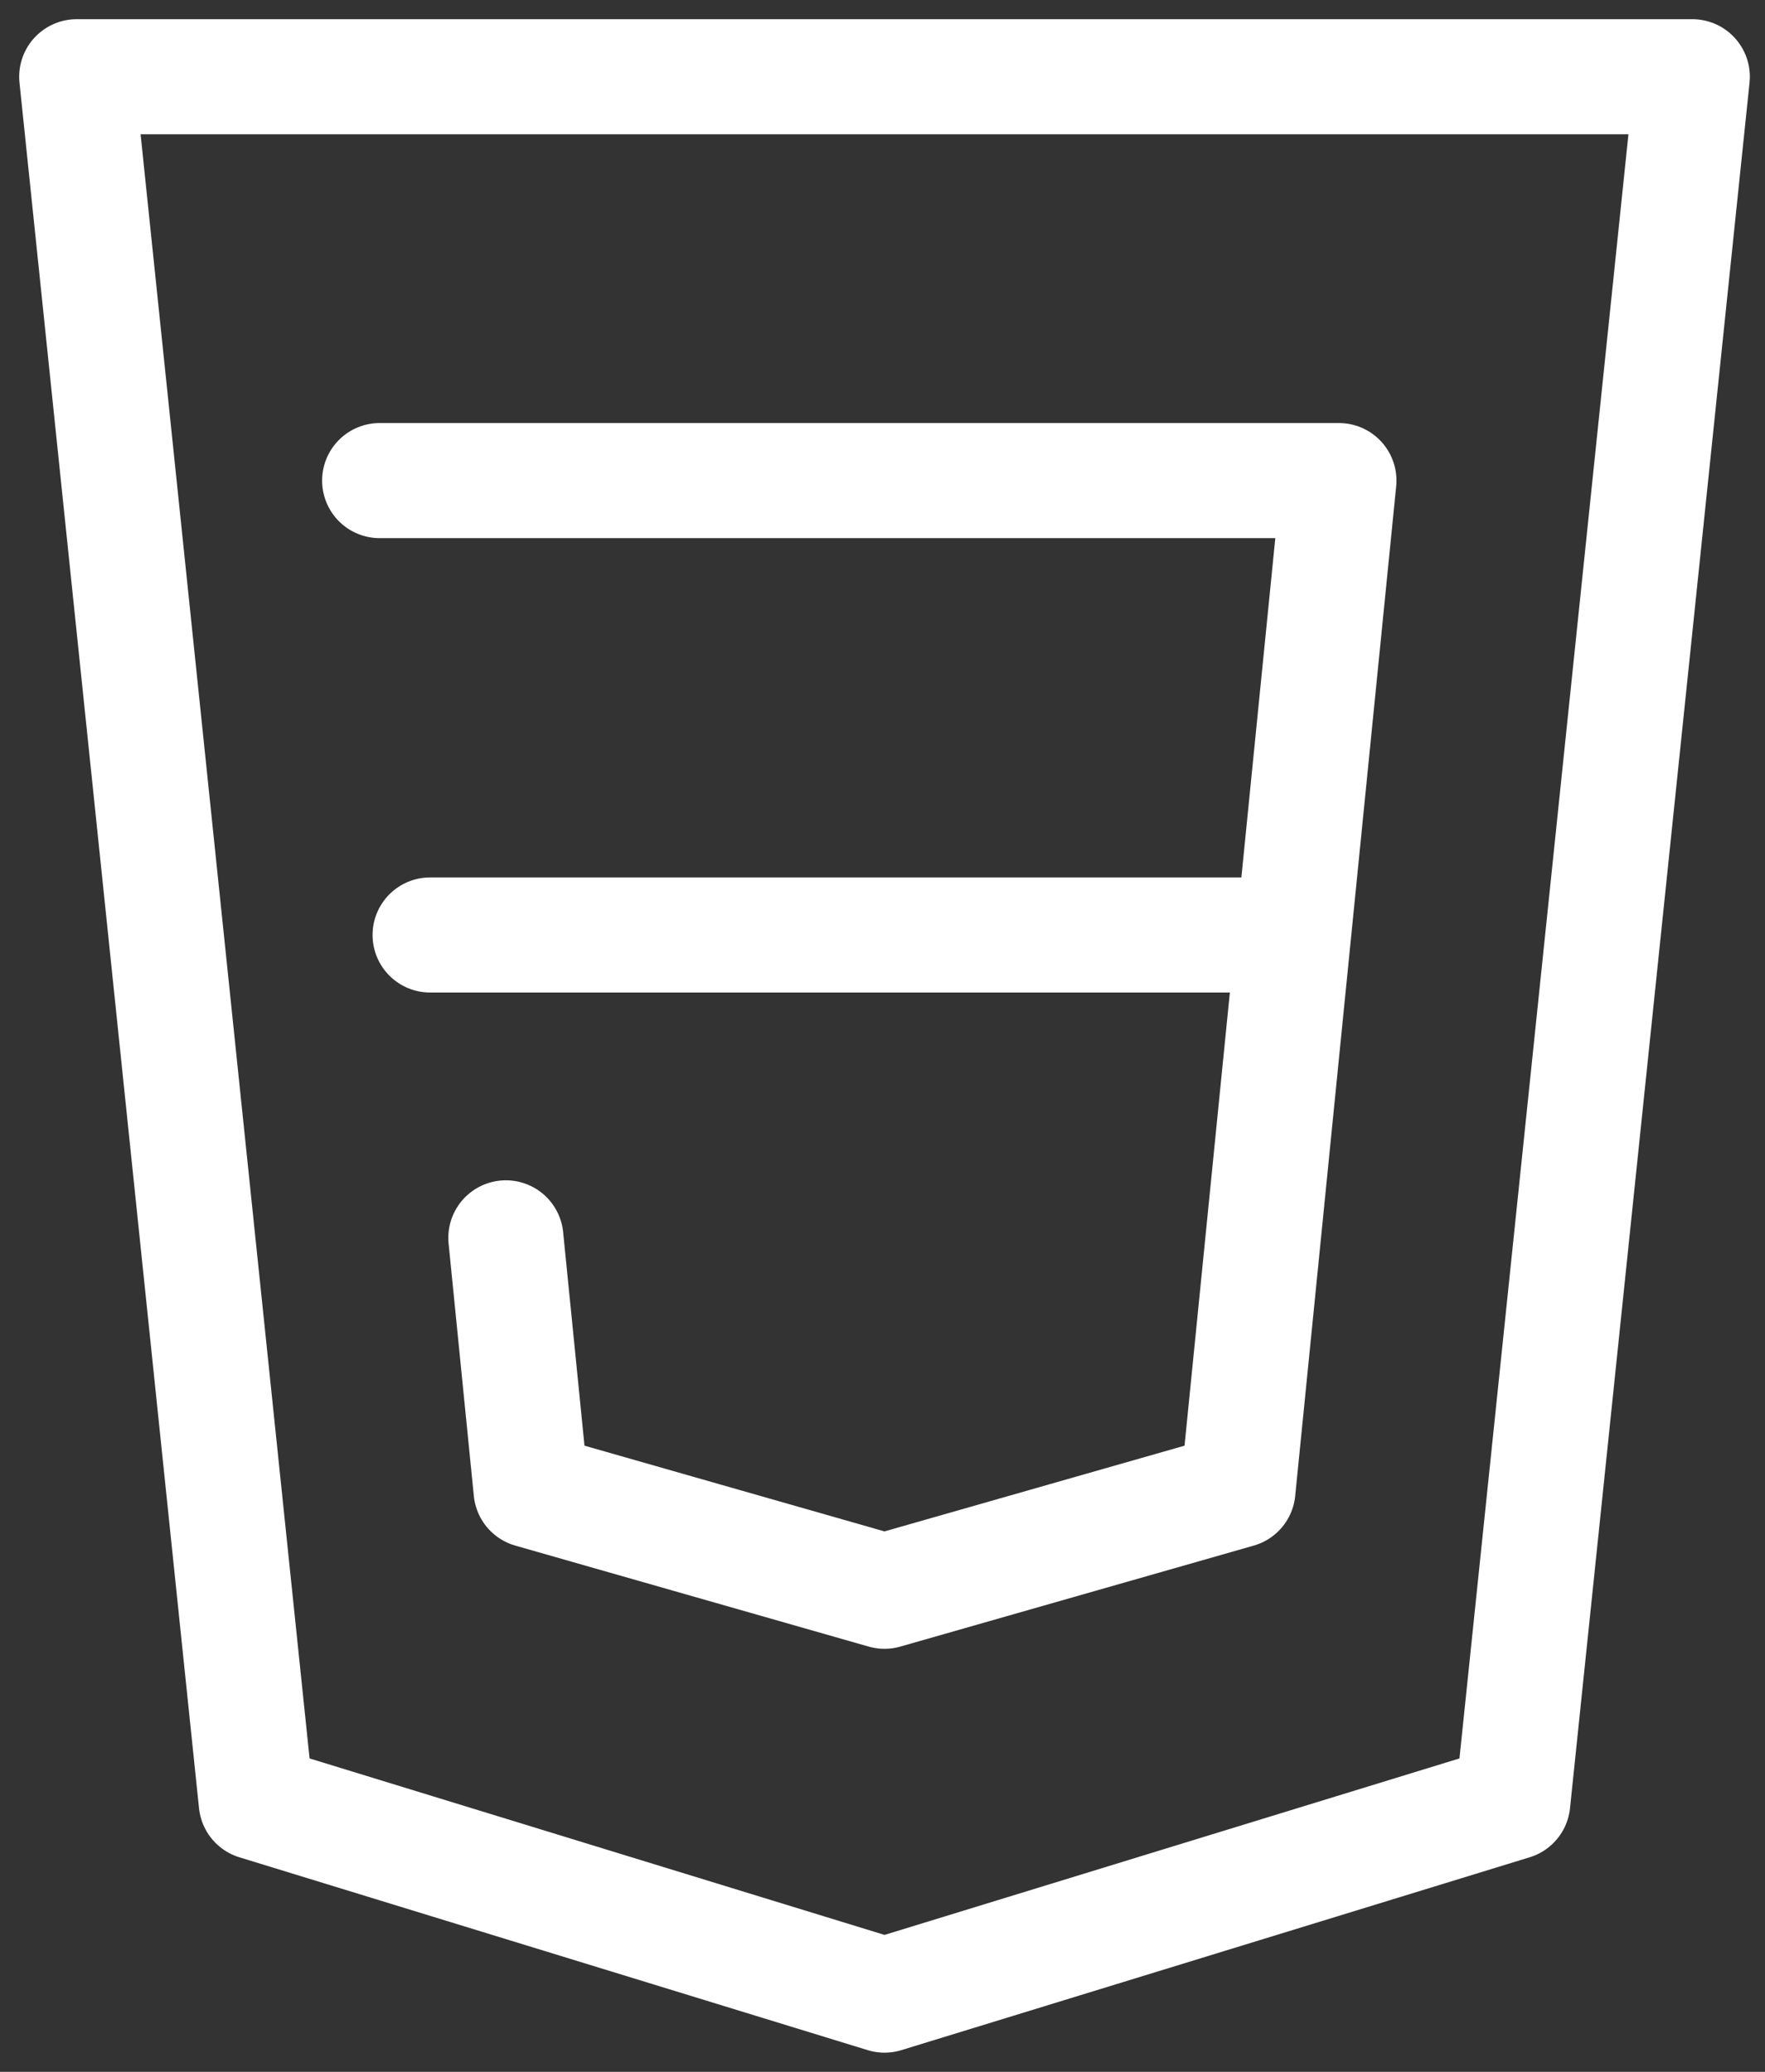 <svg width="46" height="54" viewBox="0 0 46 54" fill="none" xmlns="http://www.w3.org/2000/svg">
<rect x="0" y="0" width="46" height="54" fill="#333333" stroke="none"/>
<path d="M2 2L6.679 46.974L23.053 52L39.426 46.974L44.105 2H2Z" stroke="#FFFFFF" stroke-width="3" stroke-linecap="round" stroke-linejoin="round"/>
<path d="M9.895 12.526H34.895L32.263 38.842L23.052 41.474L13.842 38.842L13.184 32.263M33.579 24.369H11.21" stroke="#FFFFFF" stroke-width="3" stroke-linecap="round" stroke-linejoin="round"/>
</svg>
